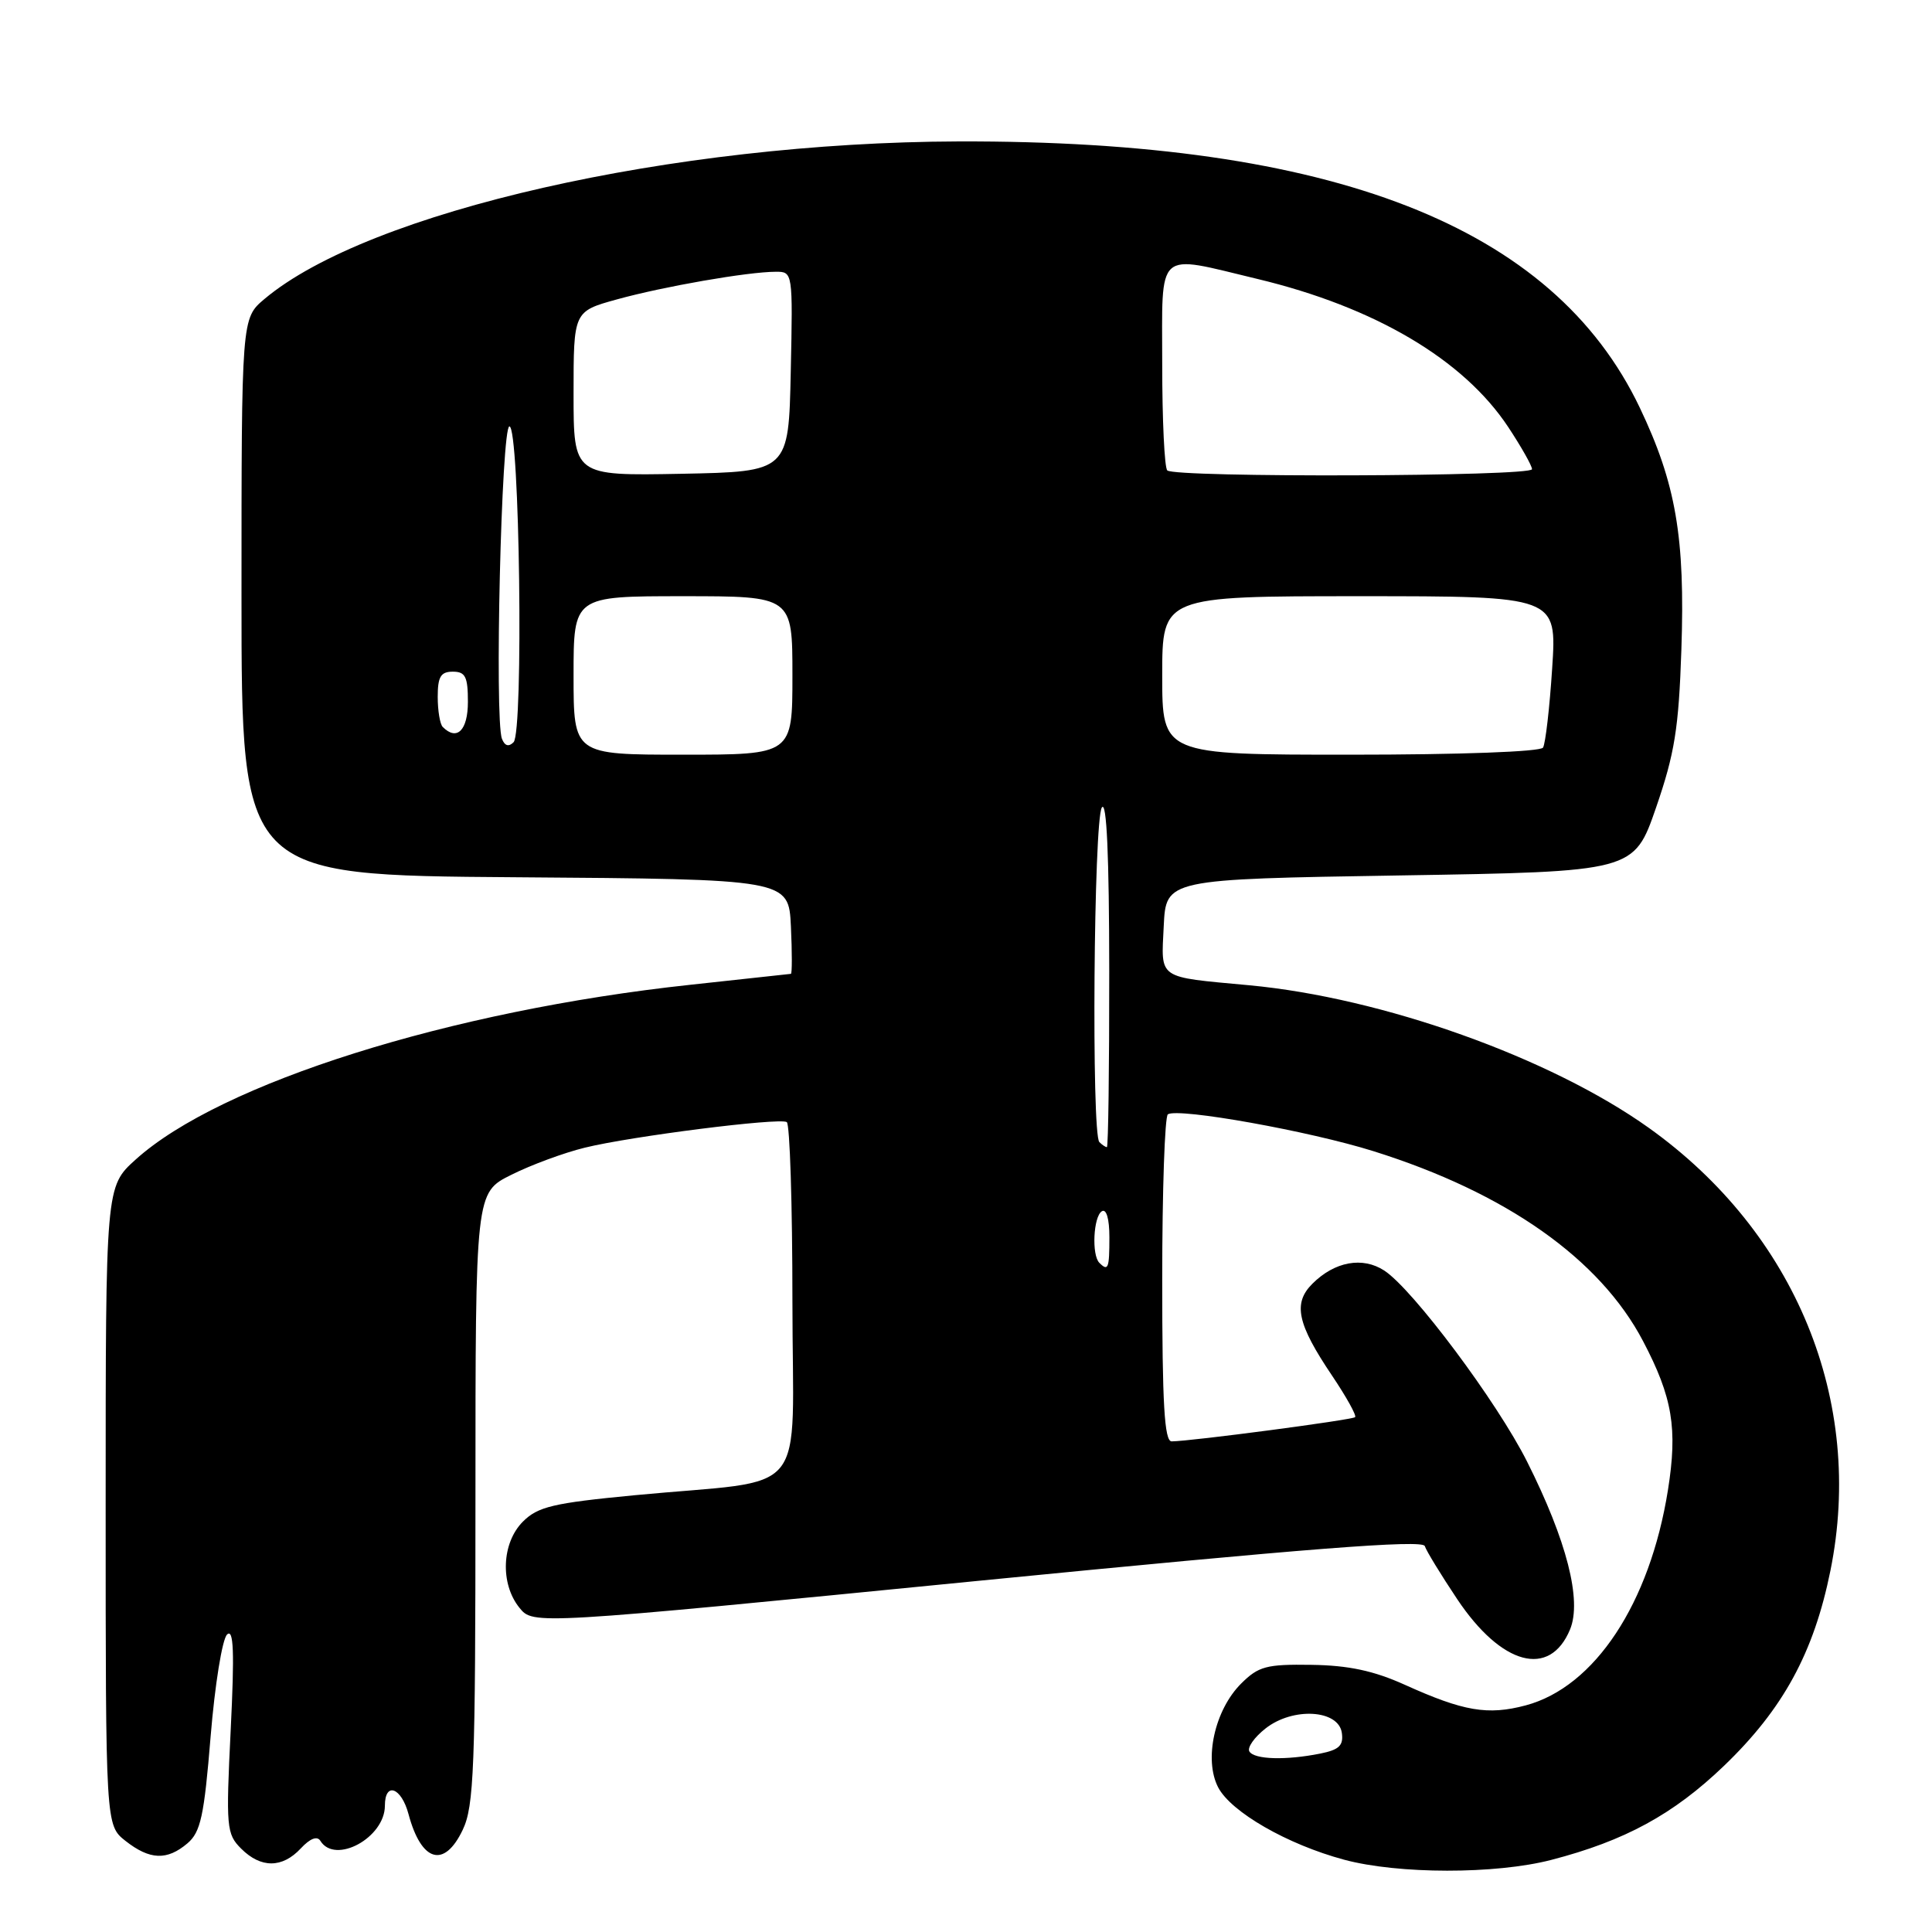 <?xml version="1.0" encoding="UTF-8" standalone="no"?>
<!DOCTYPE svg PUBLIC "-//W3C//DTD SVG 1.1//EN" "http://www.w3.org/Graphics/SVG/1.1/DTD/svg11.dtd" >
<svg xmlns="http://www.w3.org/2000/svg" xmlns:xlink="http://www.w3.org/1999/xlink" version="1.1" viewBox="0 0 256 256">
 <g >
 <path fill="currentColor"
d=" M 205.54 246.45 C 215.31 243.92 221.74 240.41 228.44 233.98 C 236.27 226.46 240.34 219.00 242.54 208.12 C 247.09 185.64 237.94 163.34 218.48 149.45 C 205.42 140.13 183.16 132.19 165.50 130.55 C 153.23 129.41 153.86 129.84 154.20 122.72 C 154.50 116.50 154.50 116.50 185.50 116.00 C 216.50 115.50 216.50 115.50 219.44 107.00 C 221.90 99.86 222.44 96.52 222.79 86.13 C 223.30 71.19 222.07 64.07 217.27 54.00 C 205.79 29.96 176.66 18.59 127.00 18.74 C 89.17 18.86 48.83 28.02 35.04 39.62 C 32.00 42.18 32.00 42.18 32.00 79.08 C 32.00 115.98 32.00 115.98 68.25 116.24 C 104.50 116.50 104.50 116.50 104.80 122.75 C 104.96 126.19 104.96 129.02 104.80 129.04 C 104.63 129.06 98.63 129.71 91.46 130.49 C 59.67 133.91 29.18 143.52 17.97 153.65 C 14.00 157.23 14.00 157.23 14.00 199.54 C 14.00 241.85 14.00 241.85 16.63 243.93 C 19.85 246.46 22.13 246.55 24.84 244.25 C 26.59 242.76 27.05 240.63 27.91 230.08 C 28.47 223.26 29.45 217.18 30.09 216.58 C 30.96 215.77 31.08 218.85 30.57 229.20 C 29.93 242.16 30.01 243.01 31.95 244.95 C 34.57 247.57 37.40 247.56 39.86 244.92 C 41.09 243.60 42.03 243.24 42.45 243.92 C 44.41 247.10 51.00 243.50 51.00 239.26 C 51.00 236.05 53.18 236.82 54.13 240.38 C 55.83 246.73 58.86 247.61 61.31 242.47 C 62.81 239.33 63.00 234.35 63.00 198.48 C 63.00 158.03 63.00 158.03 67.75 155.67 C 70.36 154.36 74.75 152.74 77.50 152.07 C 83.64 150.56 103.22 148.08 104.25 148.68 C 104.66 148.92 105.00 159.62 105.00 172.45 C 105.00 199.16 107.69 195.87 84.04 198.13 C 73.30 199.16 71.27 199.64 69.29 201.62 C 66.47 204.44 66.25 209.85 68.83 213.04 C 70.65 215.29 70.65 215.29 129.52 209.48 C 173.15 205.18 188.49 203.98 188.79 204.86 C 189.00 205.51 190.94 208.68 193.09 211.90 C 198.96 220.68 205.35 222.39 208.04 215.91 C 209.63 212.06 207.61 204.15 202.35 193.68 C 198.38 185.77 187.23 170.85 183.43 168.36 C 180.55 166.48 176.85 167.15 173.89 170.11 C 171.30 172.70 171.88 175.42 176.52 182.30 C 178.40 185.10 179.77 187.56 179.56 187.78 C 179.19 188.15 157.83 190.97 155.25 190.99 C 154.29 191.00 154.00 186.05 154.00 169.56 C 154.00 157.77 154.34 147.91 154.75 147.65 C 156.18 146.77 173.54 149.88 182.00 152.54 C 199.55 158.04 212.00 166.81 217.71 177.70 C 221.62 185.14 222.31 189.29 221.01 197.45 C 218.61 212.48 211.30 223.53 202.17 225.97 C 197.13 227.31 193.93 226.76 186.14 223.24 C 182.02 221.38 178.68 220.67 173.77 220.60 C 167.80 220.51 166.76 220.79 164.45 223.09 C 160.95 226.59 159.50 233.14 161.41 236.83 C 163.11 240.10 170.56 244.39 178.10 246.42 C 185.28 248.35 198.17 248.36 205.54 246.45 Z  M 165.55 232.08 C 165.24 231.57 166.20 230.20 167.69 229.03 C 171.31 226.18 177.36 226.53 177.80 229.61 C 178.04 231.29 177.44 231.86 174.93 232.36 C 170.38 233.27 166.21 233.15 165.55 232.08 Z  M 145.67 167.33 C 144.63 166.30 144.88 161.19 146.00 160.50 C 146.60 160.13 147.00 161.49 147.00 163.94 C 147.00 168.09 146.84 168.50 145.67 167.33 Z  M 145.67 151.33 C 144.61 150.27 144.92 108.67 146.00 107.00 C 146.64 106.01 146.97 113.37 146.98 128.75 C 146.99 141.54 146.85 152.00 146.67 152.00 C 146.48 152.00 146.03 151.70 145.67 151.33 Z  M 76.00 89.50 C 76.00 79.00 76.00 79.00 90.50 79.00 C 105.00 79.00 105.00 79.00 105.00 89.50 C 105.00 100.00 105.00 100.00 90.50 100.00 C 76.00 100.00 76.00 100.00 76.00 89.50 Z  M 154.00 89.50 C 154.00 79.00 154.00 79.00 180.15 79.00 C 206.30 79.00 206.30 79.00 205.67 88.56 C 205.33 93.82 204.78 98.54 204.46 99.06 C 204.13 99.61 193.46 100.00 178.94 100.00 C 154.00 100.00 154.00 100.00 154.00 89.50 Z  M 66.51 97.89 C 65.51 95.28 66.44 56.50 67.50 56.50 C 68.86 56.50 69.39 97.01 68.05 98.35 C 67.40 99.00 66.88 98.84 66.51 97.89 Z  M 58.67 96.33 C 58.30 95.97 58.00 94.17 58.00 92.33 C 58.00 89.67 58.40 89.00 60.00 89.00 C 61.67 89.00 62.00 89.67 62.00 93.00 C 62.00 96.77 60.55 98.22 58.67 96.33 Z  M 76.00 52.16 C 76.00 41.26 76.00 41.26 81.75 39.67 C 87.94 37.96 99.07 36.02 102.78 36.01 C 105.05 36.00 105.06 36.04 104.78 49.25 C 104.50 62.50 104.50 62.50 90.25 62.78 C 76.00 63.05 76.00 63.05 76.00 52.16 Z  M 154.67 62.33 C 154.30 61.97 154.00 55.67 154.00 48.33 C 154.00 32.80 153.00 33.70 166.61 36.96 C 182.17 40.69 193.92 47.63 199.85 56.59 C 201.58 59.21 203.00 61.72 203.00 62.17 C 203.00 63.15 155.64 63.31 154.67 62.33 Z "/>
</g>
</svg>